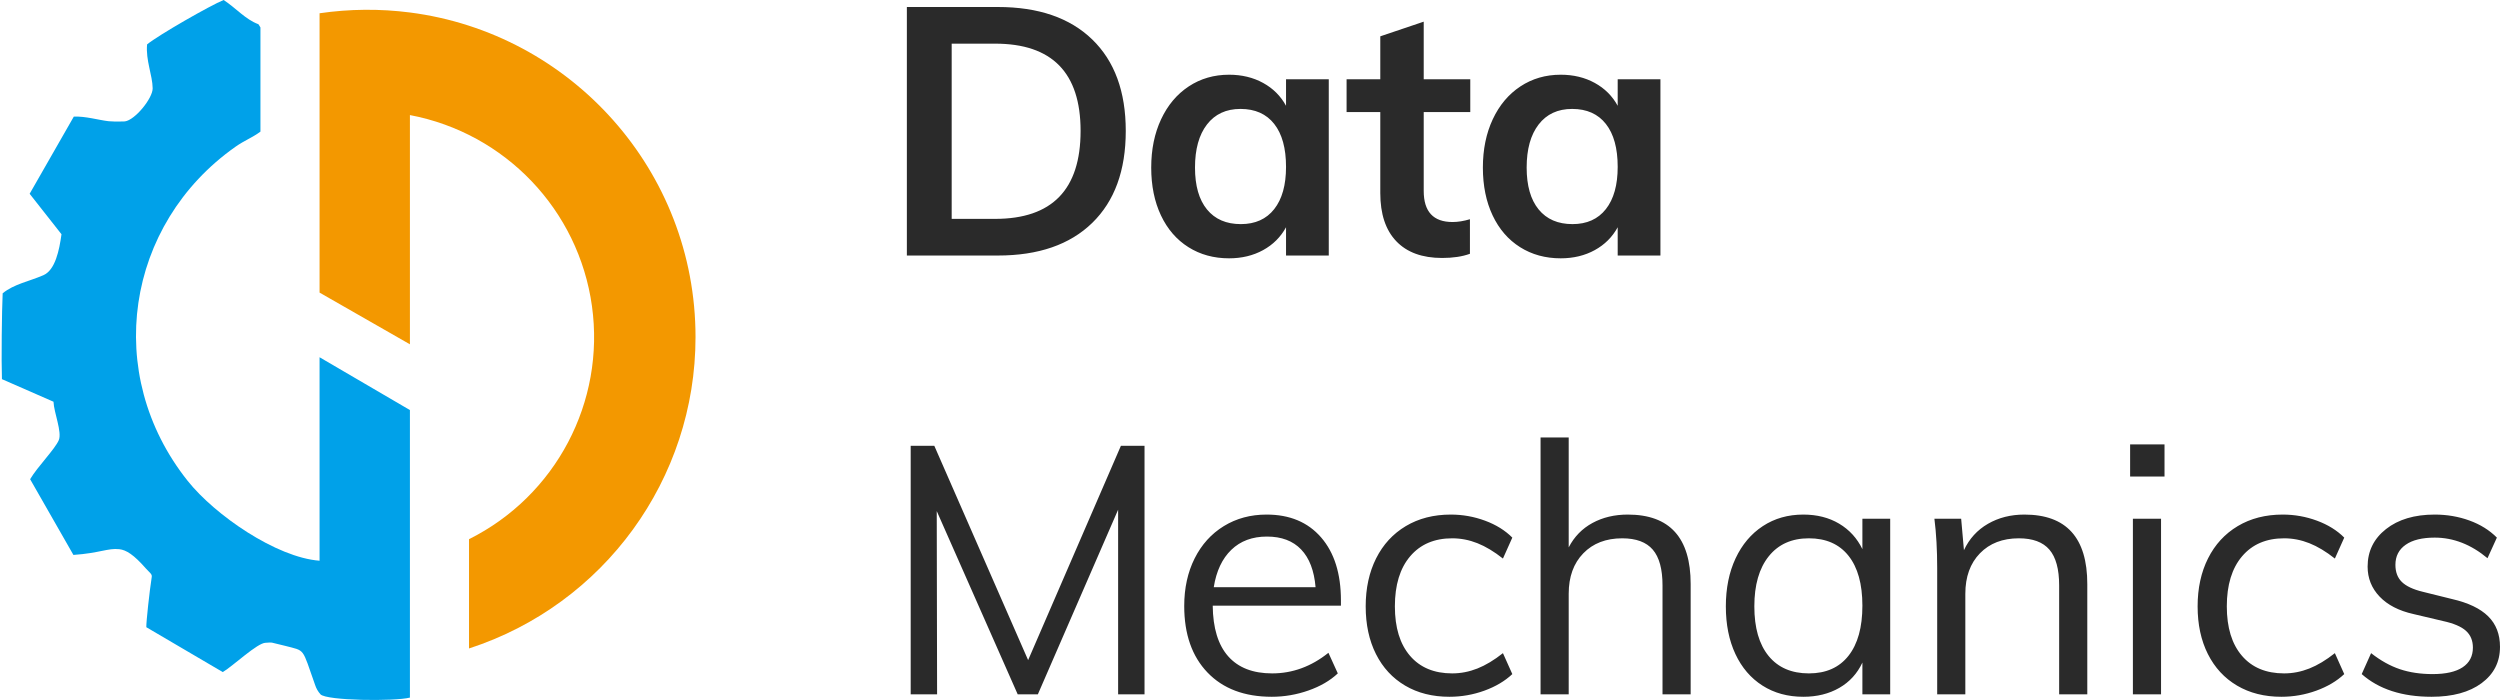 <?xml version="1.0" encoding="UTF-8"?>
<svg width="714px" height="200px" viewBox="0 0 714 200" version="1.1" xmlns="http://www.w3.org/2000/svg" xmlns:xlink="http://www.w3.org/1999/xlink">
    <!-- Generator: Sketch 56.3 (81716) - https://sketch.com -->
    <title>Brand_Lockup</title>
    <desc>Created with Sketch.</desc>
    <g id="Brand_Lockup" stroke="none" stroke-width="1" fill="none" fill-rule="evenodd">
        <g id="Brand_Logo">
            <g id="Logo">
                <path d="M0.555,108.286 L15.28,114.732 C15.403,117.845 17.769,123.399 16.786,125.714 C15.68,128.31 10.67,133.333 8.605,136.864 L20.968,158.488 C28.495,157.967 30.796,156.488 34.075,156.85 C36.041,157.066 38.21,158.413 41.658,162.352 C42.759,163.568 43.465,163.958 43.342,164.746 C42.707,168.779 41.734,177.728 41.79,179.131 L63.624,191.948 C66.625,190.15 73.503,183.601 75.855,183.577 L77.041,183.507 C77.177,183.507 77.478,183.507 77.648,183.531 L81.35,184.432 C87.339,186.014 86.135,184.775 89.992,195.615 C90.311,196.606 90.833,197.519 91.526,198.296 C93.248,200.127 112.597,200.352 117.071,199.235 L117.071,117.113 L91.267,102.028 L91.267,160.141 C78.89,159.202 61.384,147.099 53.631,137.376 C29.243,106.798 35.867,64.042 67.222,41.934 C69.838,40.089 72.092,39.3 74.383,37.592 L74.383,7.836 L74.147,7.451 C74.022,7.282 73.909,7.105 73.809,6.92 C70.097,5.563 67.326,2.244 63.868,0 C60.105,1.526 45.309,9.981 42.011,12.676 C41.574,17.183 43.559,21.484 43.601,25.23 C43.629,28.047 38.558,34.315 35.641,34.676 C35.072,34.746 33.491,34.676 32.748,34.709 C32.649,34.709 31.214,34.643 31.021,34.62 C28.199,34.305 24.365,33.136 21.076,33.31 L8.468,55.343 L17.562,66.901 C16.931,71.488 15.779,77.127 12.387,78.601 C8.294,80.38 4.022,81.108 0.762,83.765 C0.522,88.606 0.362,103.061 0.555,108.286 Z" id="Path" fill="#00A1E9"></path>
                <path d="M91.267,83.568 L117.071,98.333 L117.071,32.864 C144.323,38.031 165.239,59.965 169.059,87.383 C172.88,114.802 158.756,141.599 133.951,153.991 L133.951,185.202 C172.538,172.665 198.652,136.764 198.642,96.268 C198.642,48.728 163.086,9.484 117.062,3.563 C108.493,2.467 99.815,2.543 91.267,3.789 L91.267,83.568 Z" id="Path" fill="#F39800"></path>
            </g>
        </g>
        <path d="M259,2 L285,2 C296.577,2 305.558,5.09 311.942,11.271 C318.326,17.452 321.518,26.158 321.518,37.39 C321.518,48.688 318.326,57.444 311.942,63.658 C305.558,69.872 296.577,72.979 285,72.979 L259,72.979 L259,2 Z M284.206,62.511 C300.48,62.511 308.617,54.138 308.617,37.39 C308.617,20.775 300.48,12.467 284.206,12.467 L271.801,12.467 L271.801,62.511 L284.206,62.511 Z M379.497,22.636 L379.497,72.979 L367.291,72.979 L367.291,64.904 C365.769,67.695 363.586,69.872 360.742,71.433 C357.897,72.995 354.655,73.776 351.017,73.776 C346.65,73.776 342.78,72.713 339.406,70.586 C336.032,68.459 333.419,65.436 331.566,61.514 C329.714,57.593 328.788,53.041 328.788,47.857 C328.788,42.673 329.731,38.071 331.616,34.05 C333.502,30.029 336.131,26.906 339.505,24.679 C342.879,22.453 346.716,21.34 351.017,21.34 C354.655,21.34 357.897,22.121 360.742,23.682 C363.586,25.244 365.769,27.421 367.291,30.212 L367.291,22.636 L379.497,22.636 Z M354.39,64.007 C358.492,64.007 361.668,62.578 363.917,59.72 C366.166,56.862 367.291,52.841 367.291,47.658 C367.291,42.341 366.166,38.254 363.917,35.396 C361.668,32.538 358.459,31.109 354.291,31.109 C350.19,31.109 346.998,32.588 344.715,35.545 C342.433,38.503 341.292,42.607 341.292,47.857 C341.292,53.041 342.433,57.028 344.715,59.82 C346.998,62.611 350.223,64.007 354.39,64.007 Z M406.614,32.006 L406.614,54.536 C406.614,60.451 409.359,63.409 414.85,63.409 C416.372,63.409 418.026,63.143 419.812,62.611 L419.812,72.48 C417.629,73.278 414.983,73.676 411.873,73.676 C406.184,73.676 401.818,72.081 398.774,68.891 C395.731,65.701 394.21,61.116 394.21,55.134 L394.21,32.006 L384.584,32.006 L384.584,22.636 L394.21,22.636 L394.21,10.374 L406.614,6.187 L406.614,22.636 L419.911,22.636 L419.911,32.006 L406.614,32.006 Z M474.219,22.636 L474.219,72.979 L462.013,72.979 L462.013,64.904 C460.491,67.695 458.308,69.872 455.463,71.433 C452.619,72.995 449.377,73.776 445.738,73.776 C441.372,73.776 437.502,72.713 434.128,70.586 C430.754,68.459 428.141,65.436 426.288,61.514 C424.436,57.593 423.51,53.041 423.51,47.857 C423.51,42.673 424.452,38.071 426.338,34.05 C428.223,30.029 430.853,26.906 434.227,24.679 C437.601,22.453 441.438,21.34 445.738,21.34 C449.377,21.34 452.619,22.121 455.463,23.682 C458.308,25.244 460.491,27.421 462.013,30.212 L462.013,22.636 L474.219,22.636 Z M449.112,64.007 C453.214,64.007 456.389,62.578 458.639,59.72 C460.888,56.862 462.013,52.841 462.013,47.658 C462.013,42.341 460.888,38.254 458.639,35.396 C456.389,32.538 453.181,31.109 449.013,31.109 C444.911,31.109 441.719,32.588 439.437,35.545 C437.154,38.503 436.013,42.607 436.013,47.857 C436.013,53.041 437.154,57.028 439.437,59.82 C441.719,62.611 444.944,64.007 449.112,64.007 Z M320.129,127.324 L326.877,127.324 L326.877,198.302 L319.335,198.302 L319.335,145.567 L296.412,198.302 L290.656,198.302 L267.534,145.965 L267.633,198.302 L260.092,198.302 L260.092,127.324 L266.84,127.324 L293.633,188.533 L320.129,127.324 Z M382.97,172.981 L346.352,172.981 C346.419,179.361 347.891,184.18 350.768,187.436 C353.646,190.693 357.831,192.321 363.322,192.321 C369.143,192.321 374.502,190.36 379.398,186.439 L382.077,192.321 C379.894,194.381 377.099,196.009 373.692,197.206 C370.285,198.402 366.795,199 363.222,199 C355.416,199 349.296,196.691 344.864,192.072 C340.431,187.453 338.215,181.122 338.215,173.081 C338.215,167.963 339.208,163.428 341.192,159.473 C343.177,155.519 345.956,152.445 349.528,150.252 C353.1,148.059 357.169,146.962 361.734,146.962 C368.35,146.962 373.543,149.139 377.314,153.492 C381.085,157.845 382.97,163.843 382.97,171.486 L382.97,172.981 Z M361.833,153.243 C357.665,153.243 354.275,154.505 351.662,157.031 C349.048,159.556 347.378,163.112 346.65,167.698 L375.726,167.698 C375.329,162.979 373.956,159.39 371.608,156.931 C369.259,154.472 366.001,153.243 361.833,153.243 Z M413.957,199 C409.128,199 404.91,197.937 401.305,195.81 C397.699,193.683 394.921,190.676 392.969,186.788 C391.017,182.9 390.042,178.364 390.042,173.181 C390.042,167.997 391.034,163.428 393.019,159.473 C395.003,155.519 397.832,152.445 401.503,150.252 C405.175,148.059 409.459,146.962 414.354,146.962 C417.728,146.962 420.986,147.544 424.129,148.707 C427.271,149.87 429.868,151.481 431.919,153.542 L429.239,159.523 C426.725,157.529 424.294,156.067 421.946,155.137 C419.597,154.206 417.199,153.741 414.751,153.741 C409.657,153.741 405.655,155.452 402.744,158.875 C399.833,162.298 398.377,167.066 398.377,173.181 C398.377,179.228 399.816,183.93 402.694,187.287 C405.572,190.643 409.591,192.321 414.751,192.321 C417.199,192.321 419.597,191.856 421.946,190.925 C424.294,189.995 426.725,188.533 429.239,186.539 L431.919,192.52 C429.802,194.514 427.139,196.092 423.93,197.255 C420.722,198.418 417.397,199 413.957,199 Z M464.891,146.962 C476.865,146.962 482.852,153.575 482.852,166.8 L482.852,198.302 L474.814,198.302 L474.814,167.199 C474.814,162.547 473.888,159.141 472.035,156.981 C470.183,154.821 467.272,153.741 463.303,153.741 C458.672,153.741 454.967,155.17 452.189,158.028 C449.41,160.886 448.021,164.74 448.021,169.592 L448.021,198.302 L439.983,198.302 L439.983,124.931 L448.021,124.931 L448.021,156.333 C449.608,153.276 451.874,150.95 454.818,149.355 C457.762,147.76 461.12,146.962 464.891,146.962 Z M539.839,148.159 L539.839,198.302 L531.9,198.302 L531.9,189.23 C530.444,192.354 528.245,194.763 525.301,196.458 C522.357,198.153 518.933,199 515.03,199 C510.597,199 506.711,197.937 503.37,195.81 C500.029,193.683 497.449,190.676 495.63,186.788 C493.81,182.9 492.901,178.364 492.901,173.181 C492.901,167.997 493.827,163.428 495.679,159.473 C497.532,155.519 500.128,152.445 503.469,150.252 C506.81,148.059 510.664,146.962 515.03,146.962 C518.933,146.962 522.34,147.826 525.251,149.554 C528.162,151.282 530.378,153.708 531.9,156.831 L531.9,148.159 L539.839,148.159 Z M516.618,192.321 C521.513,192.321 525.284,190.643 527.931,187.287 C530.577,183.93 531.9,179.162 531.9,172.981 C531.9,166.8 530.577,162.049 527.931,158.726 C525.284,155.403 521.513,153.741 516.618,153.741 C511.722,153.741 507.902,155.452 505.156,158.875 C502.411,162.298 501.038,167.066 501.038,173.181 C501.038,179.295 502.394,184.013 505.107,187.336 C507.819,190.659 511.656,192.321 516.618,192.321 Z M578.169,146.962 C590.144,146.962 596.131,153.575 596.131,166.8 L596.131,198.302 L588.093,198.302 L588.093,167.199 C588.093,162.547 587.166,159.141 585.314,156.981 C583.462,154.821 580.551,153.741 576.581,153.741 C571.95,153.741 568.246,155.17 565.467,158.028 C562.689,160.886 561.299,164.74 561.299,169.592 L561.299,198.302 L553.261,198.302 L553.261,162.215 C553.261,157.031 552.997,152.345 552.467,148.159 L560.108,148.159 L560.902,157.131 C562.424,153.874 564.706,151.365 567.75,149.604 C570.793,147.843 574.266,146.962 578.169,146.962 Z M609.156,198.302 L609.156,148.159 L617.194,148.159 L617.194,198.302 L609.156,198.302 Z M608.362,126.925 L618.187,126.925 L618.187,136.096 L608.362,136.096 L608.362,126.925 Z M651.555,199 C646.726,199 642.509,197.937 638.903,195.81 C635.297,193.683 632.519,190.676 630.567,186.788 C628.616,182.9 627.64,178.364 627.64,173.181 C627.64,167.997 628.632,163.428 630.617,159.473 C632.602,155.519 635.43,152.445 639.101,150.252 C642.773,148.059 647.057,146.962 651.952,146.962 C655.326,146.962 658.585,147.544 661.727,148.707 C664.869,149.87 667.466,151.481 669.517,153.542 L666.838,159.523 C664.324,157.529 661.892,156.067 659.544,155.137 C657.195,154.206 654.797,153.741 652.349,153.741 C647.255,153.741 643.253,155.452 640.342,158.875 C637.431,162.298 635.976,167.066 635.976,173.181 C635.976,179.228 637.414,183.93 640.292,187.287 C643.17,190.643 647.189,192.321 652.349,192.321 C654.797,192.321 657.195,191.856 659.544,190.925 C661.892,189.995 664.324,188.533 666.838,186.539 L669.517,192.52 C667.4,194.514 664.737,196.092 661.529,197.255 C658.32,198.418 654.996,199 651.555,199 Z M694.451,199 C686.049,199 679.4,196.84 674.505,192.52 L677.184,186.539 C679.896,188.666 682.642,190.194 685.42,191.125 C688.199,192.055 691.308,192.52 694.748,192.52 C698.519,192.52 701.381,191.872 703.332,190.576 C705.284,189.28 706.26,187.403 706.26,184.944 C706.26,182.95 705.598,181.355 704.275,180.159 C702.952,178.962 700.769,178.032 697.725,177.367 L689.291,175.374 C685.123,174.443 681.898,172.782 679.615,170.389 C677.333,167.997 676.192,165.139 676.192,161.816 C676.192,157.43 677.945,153.857 681.451,151.099 C684.957,148.341 689.588,146.962 695.344,146.962 C698.85,146.962 702.158,147.527 705.267,148.657 C708.377,149.787 710.99,151.415 713.107,153.542 L710.428,159.423 C705.73,155.502 700.703,153.542 695.344,153.542 C691.771,153.542 689.009,154.223 687.058,155.585 C685.106,156.948 684.13,158.858 684.13,161.318 C684.13,163.378 684.742,165.006 685.966,166.202 C687.19,167.399 689.158,168.329 691.871,168.994 L700.306,171.087 C704.937,172.15 708.377,173.795 710.626,176.022 C712.875,178.248 714,181.156 714,184.744 C714,189.064 712.247,192.52 708.741,195.112 C705.234,197.704 700.471,199 694.451,199 Z" id="DataMechanics---Muli" fill="#2A2A2A" fill-rule="nonzero"></path>
    </g>
</svg>
